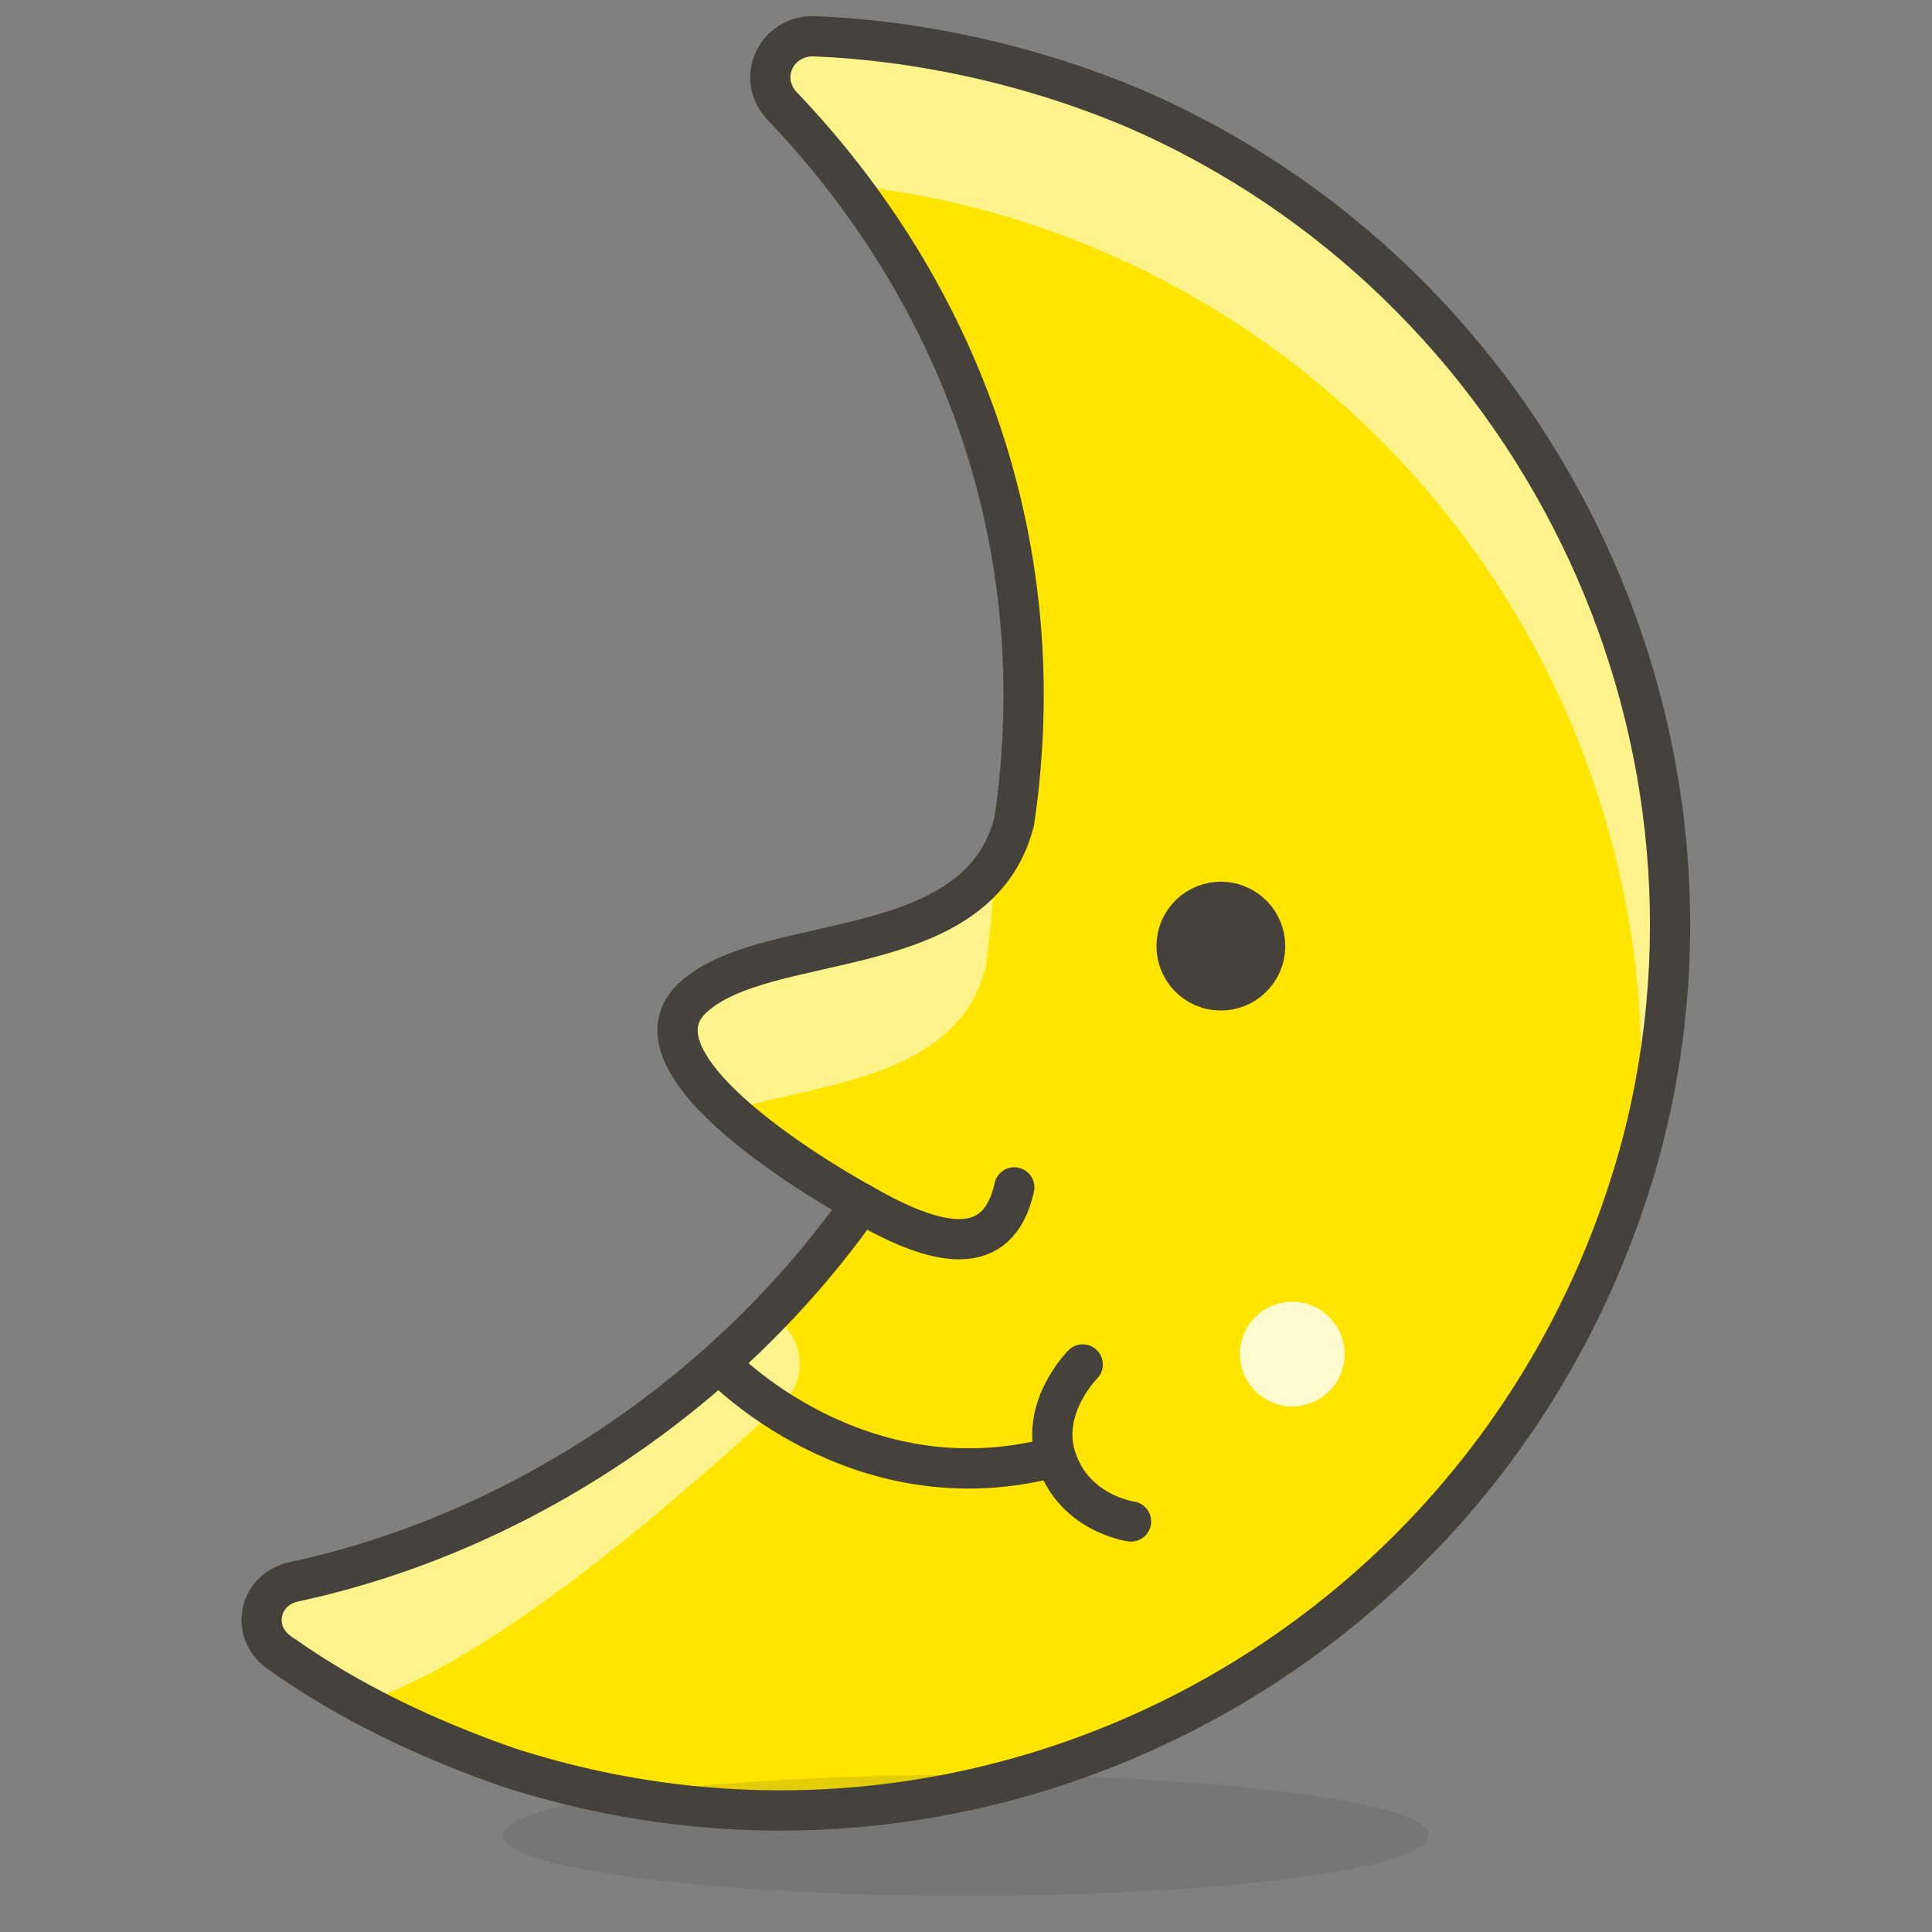 <svg xmlns="http://www.w3.org/2000/svg" xml:space="preserve" viewBox="0 0 48 48" id="moon">
  <rect x="0" y="0" width="48" height="48" fill="#808080" stroke="none"/>
  <symbol id="New_Symbol_14" viewBox="-6.5 -6.5 13 13">
    <path fill="#FFD4C3" stroke="#504B46" stroke-linecap="round" stroke-linejoin="round" stroke-miterlimit="10" d="M0-6c2.2 0 4.1 1.5 4.7 3.5C6.3-2.5 6.4 0 5 0v1c0 2.8-2.2 5-5 5s-5-2.2-5-5V0c-1.4 0-1.3-2.5.2-2.5C-4.1-4.5-2.2-6 0-6z" style="fill:#ffd4c3;stroke:#504b46;stroke-linecap:round;stroke-linejoin:round;stroke-miterlimit:10"></path>
    <circle cx="-1.6" cy="-.1" r=".1" style="fill:#ffc258"></circle>
    <path d="M-1.6.5c-.3 0-.6-.3-.6-.6s.2-.7.6-.7c.3 0 .6.3.6.7s-.3.6-.6.6z" style="fill:#4f4b45"></path>
    <circle cx="1.6" cy="-.1" r=".1" style="fill:#ffc258"></circle>
    <path d="M1.6.5C1.3.5 1 .2 1-.1s.3-.6.6-.6.6.3.6.6-.2.6-.6.6z" style="fill:#4f4b45"></path>
    <circle cx="-3" cy="-1.5" r=".5" style="fill:#fabfa5"></circle>
    <circle cx="3" cy="-1.5" r=".5" style="fill:#fabfa5"></circle>
    <path fill="none" stroke="#504B46" stroke-linecap="round" stroke-linejoin="round" stroke-miterlimit="10" d="M-1.2-3c.8-.5 1.7-.5 2.5 0" style="fill:none;stroke:#504b46;stroke-linecap:round;stroke-linejoin:round;stroke-miterlimit:10"></path>
  </symbol>
  <g id="Icons">
    <g id="XMLID_782_">
      <path id="XMLID_1711_" fill="#FFE500" d="M40.8 28.4C43.5 18 38.1 7 28.2 2.7c-2.6-1.1-5.4-1.7-8-1.8-.9 0-1.4 1-.8 1.7 4.5 4.7 6.8 11 5.8 17.8-.9 3.6-6.2 2.7-8 4.4-1.9 1.8 4.2 5.1 4.2 5.1-3.3 4.7-8.5 8.2-14.1 9.4-.9.2-1.1 1.3-.3 1.8 1.7 1.2 3.6 2.1 5.6 2.8 12 3.9 24.9-3.1 28.2-15.5z" style="fill:#ffe500"></path>
      <ellipse id="XMLID_1717_" cx="24" cy="45.6" fill="#45413C" opacity=".15" rx="11.5" ry="1.5" style="opacity:.15;fill:#45413c"></ellipse>
      <g id="XMLID_1712_">
        <path id="XMLID_1716_" d="M18.1 27.6c2.3-.7 5.7-.8 6.4-3.6.1-.9.2-1.7.2-2.6-1.6 2.4-5.9 1.8-7.6 3.4-.8.8-.1 1.9 1 2.8z" style="fill:#fff48c"></path>
        <path id="XMLID_1854_" d="M28.2 2.7c-2.6-1.1-5.4-1.7-8-1.8-.9 0-1.4 1-.8 1.7.6.7 1.2 1.3 1.7 2 9.4 1 17.2 8 19.2 17.4.5 2.3.6 4.6.3 6.8 0-.1.1-.3.1-.4C43.5 18 38.1 7 28.2 2.7z" style="fill:#fff48c"></path>
        <path id="XMLID_1855_" d="M7 41.1c.6.4 1.3.8 2 1.2 3.4-1.1 8.1-5.3 10.4-7.4.7-.6.6-1.7-.2-2.2-3.2 3.3-7.3 5.8-11.8 6.7-.9 0-1.2 1.2-.4 1.7z" style="fill:#fff48c"></path>
      </g>
      <path id="XMLID_1714_" d="M40.8 28.4C43.5 18 38.1 7 28.2 2.7c-2.6-1.1-5.4-1.7-8-1.8-.9 0-1.4 1-.8 1.7 4.5 4.7 6.8 11 5.8 17.8-.9 3.6-6.2 2.7-8 4.4-1.9 1.8 4.2 5.1 4.2 5.1-3.3 4.7-8.5 8.2-14.1 9.4-.9.2-1.1 1.3-.3 1.8 1.7 1.2 3.6 2.1 5.6 2.8 12 3.9 24.9-3.1 28.2-15.5z" style="fill:none;stroke:#45413c;stroke-linecap:round;stroke-linejoin:round;stroke-miterlimit:10"></path>
      <path id="XMLID_1710_" d="M21.4 29.9c1.9 1.1 3.4 1.4 3.8-.4" style="fill:none;stroke:#45413c;stroke-linecap:round;stroke-linejoin:round;stroke-miterlimit:10"></path>
      <circle id="XMLID_1672_" cx="30.3" cy="23.5" r="1.1" fill="#45413C" stroke="#45413C" stroke-miterlimit="10" style="fill:#45413c;stroke:#45413c;stroke-miterlimit:10" transform="rotate(-71.893 30.32 23.481)"></circle>
      <circle id="XMLID_1671_" cx="32.1" cy="33.6" r="1.3" fill="#FFFACF" style="fill:#fffacf" transform="rotate(-71.899 32.132 33.616)"></circle>
      <path id="XMLID_1670_" d="M17.9 33.9s3.4 3.6 8.3 2.3" style="fill:none;stroke:#45413c;stroke-linecap:round;stroke-linejoin:round;stroke-miterlimit:10"></path>
      <path id="XMLID_1669_" d="M26.9 33.9s-1 1-.7 2.2c.4 1.5 1.9 1.7 1.9 1.7" style="fill:none;stroke:#45413c;stroke-linecap:round;stroke-linejoin:round;stroke-miterlimit:10"></path>
    </g>
  </g>
</svg>
